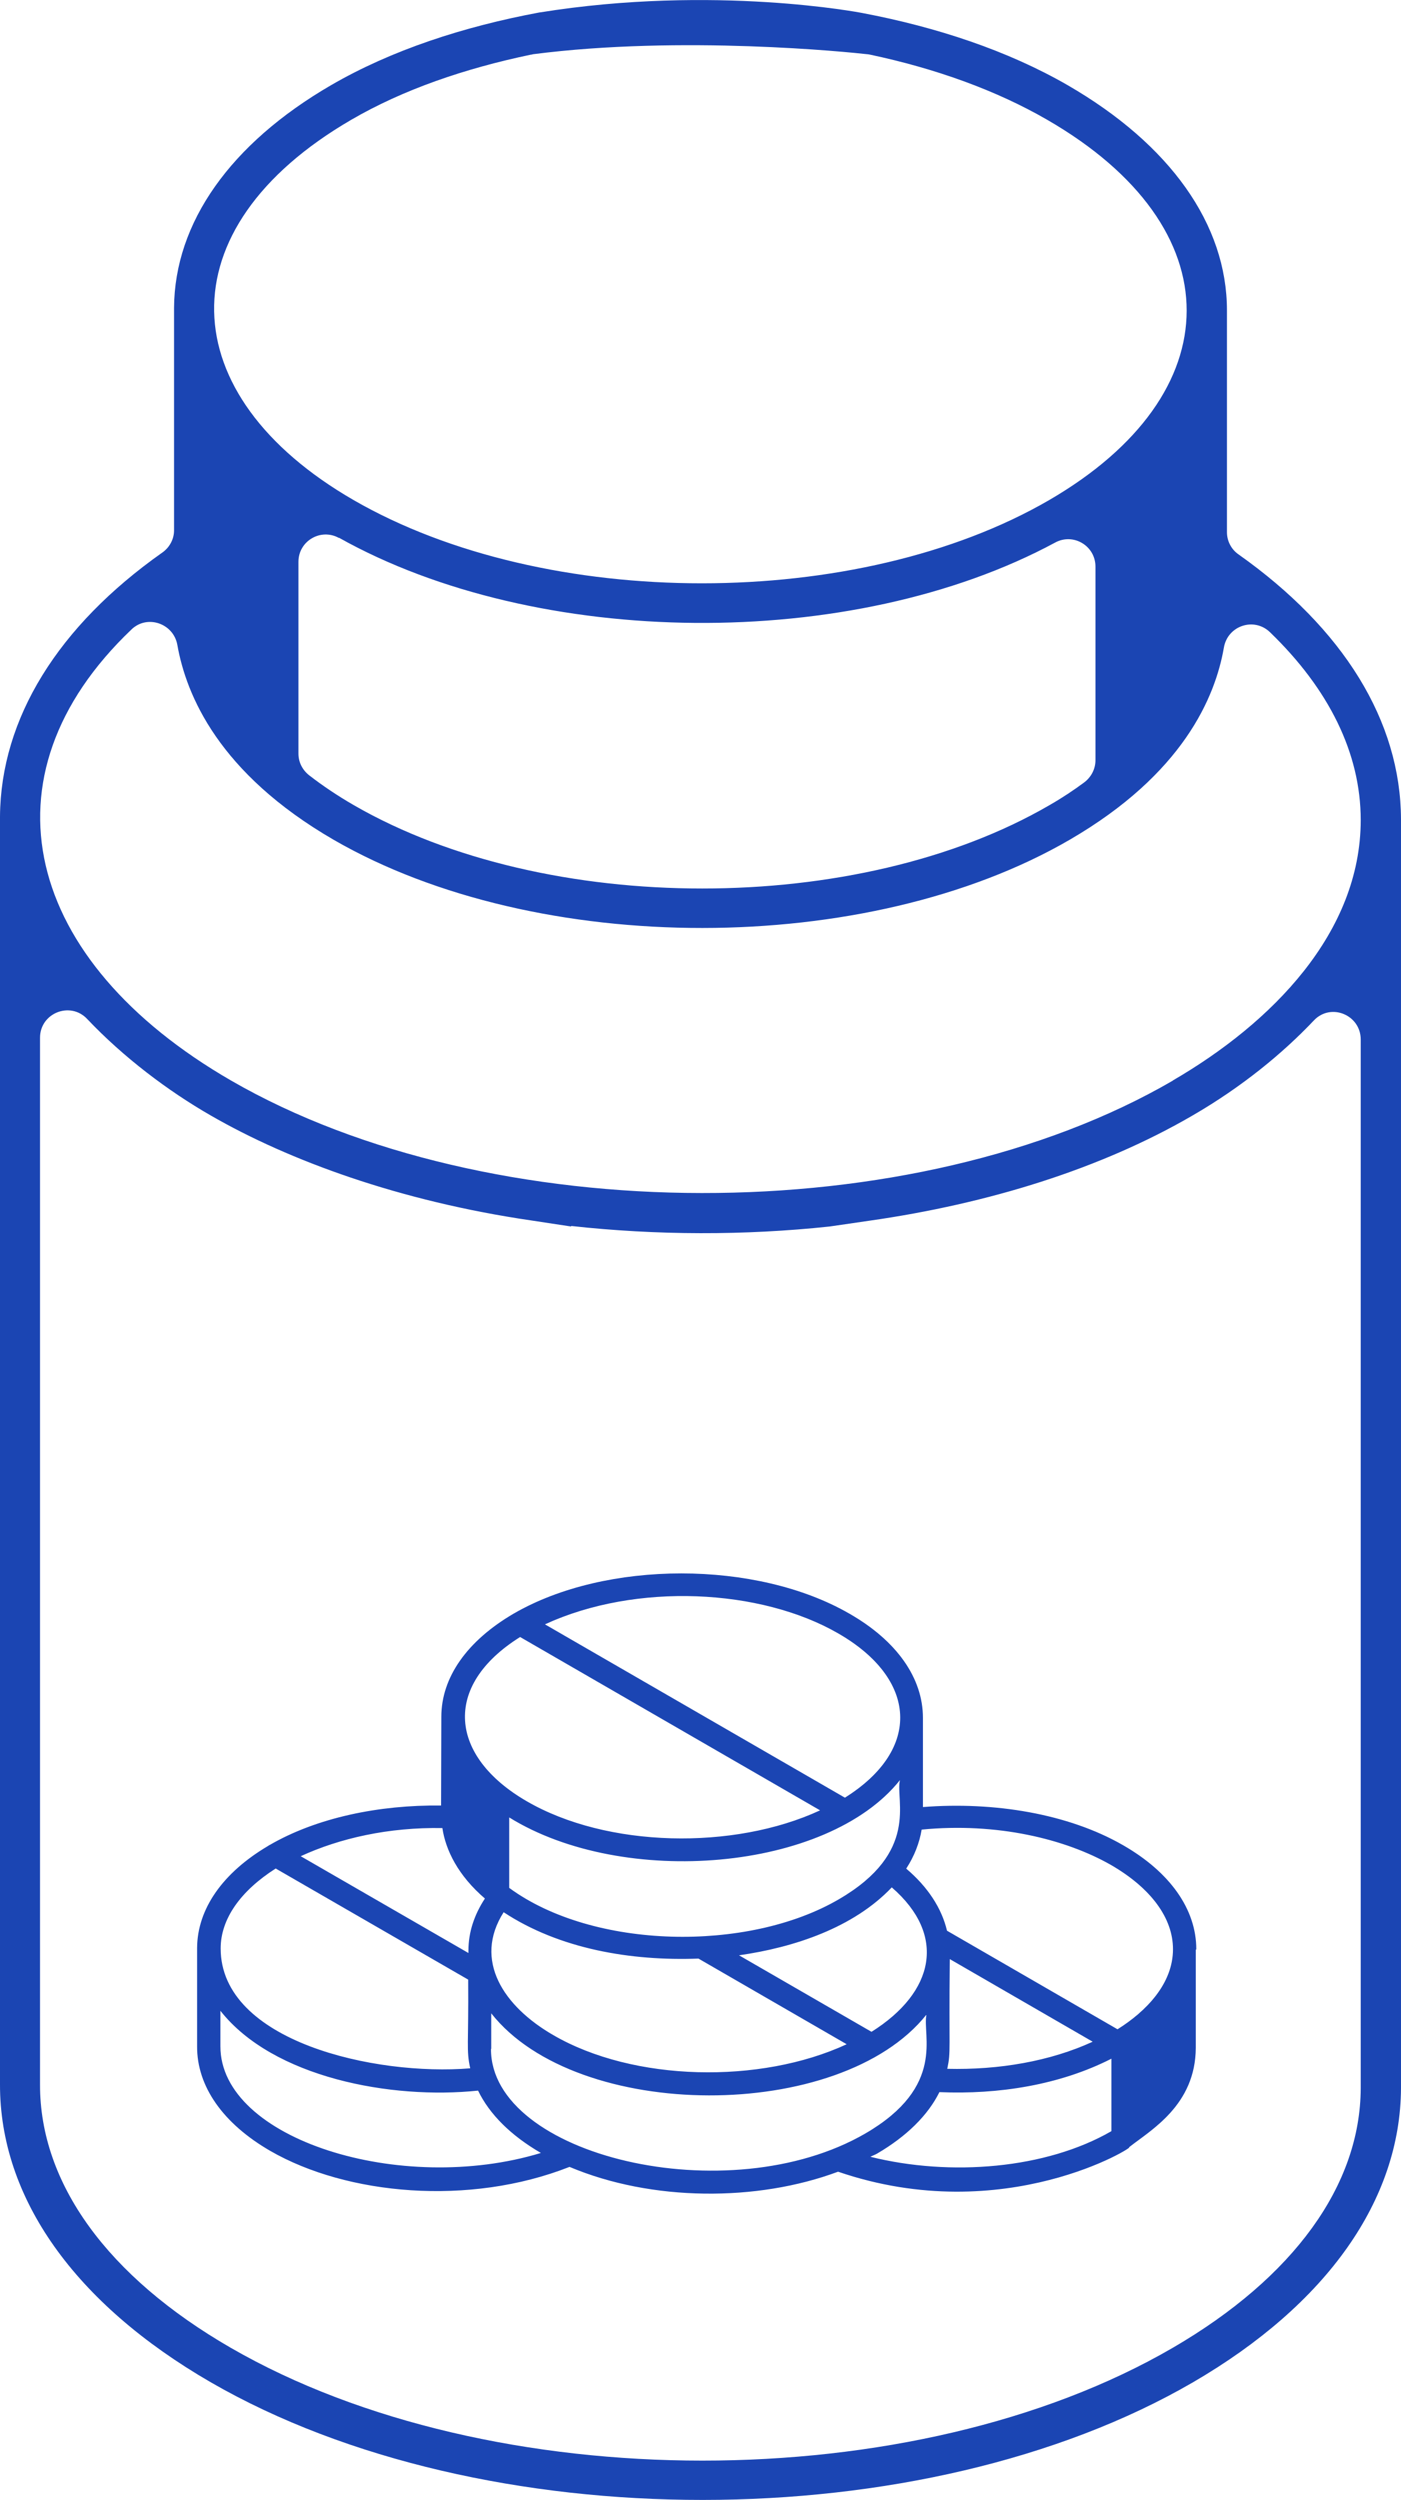 <?xml version="1.0" encoding="UTF-8"?><svg id="uuid-23a56df2-f613-40f3-8d60-572b2b1b58a1" xmlns="http://www.w3.org/2000/svg" viewBox="0 0 55.3 98.65"><defs><style>.uuid-f4593ef9-30e0-45a1-a984-a8cd4b22e043{fill:#1b45b3;}</style></defs><g id="uuid-2a07f698-75a7-4c49-8f27-eced9506ea3f"><path class="uuid-f4593ef9-30e0-45a1-a984-a8cd4b22e043" d="M34.24,2.14s.08.01.12.02c2.54.54,4.94,1.39,6.98,2.57,7.37,4.26,7.27,10.82.08,15-7.54,4.38-19.87,4.39-27.47,0-7.15-4.13-7.48-10.7-.09-15,2.06-1.2,4.5-2.03,7.08-2.57.03,0,.07-.01.1-.02,5.88-.76,12.5-.08,13.19,0ZM21.3.49c-3.01.56-5.85,1.49-8.23,2.87-3.98,2.31-6.18,5.43-6.2,8.79,0,0,0,.01,0,.02v8.76c0,.35-.18.68-.47.88C2.29,24.71.03,28.35,0,32.22c0,0,0,.02,0,.03v50c-.01,4.48,2.94,8.65,8.32,11.76,10.74,6.2,28.13,6.18,38.77,0,5.28-3.07,8.19-7.19,8.21-11.61,0-4.39,0-48.17,0-50.06-.01-3.89-2.28-7.54-6.41-10.46-.29-.2-.46-.53-.46-.88,0-3.18,0-8.44,0-8.75,0-3.39-2.24-6.55-6.29-8.89-2.36-1.36-5.16-2.29-8.12-2.85,0,0-5.81-1.13-12.71-.02ZM13.38,21.22c7.81,4.38,20.24,4.52,28.27.19.72-.39,1.59.13,1.59.95v7.64c0,.35-.17.67-.45.88-.42.31-.87.61-1.36.89-7.54,4.39-19.87,4.39-27.47,0-.64-.37-1.22-.76-1.75-1.17-.27-.21-.43-.52-.43-.86v-7.57c0-.82.88-1.34,1.6-.94ZM22.55,48.38c3.35.37,6.84.38,10.2.02l1.58-.23c4.68-.67,9.12-2.04,12.76-4.16,1.93-1.12,3.54-2.44,4.77-3.74.67-.71,1.85-.22,1.85.75v41.38c-.01,3.83-2.64,7.47-7.42,10.25-10.22,5.94-26.9,5.93-37.18,0-4.87-2.81-7.54-6.5-7.53-10.39v-41.31c0-.97,1.19-1.45,1.86-.74,1.43,1.51,3.19,2.84,4.88,3.81,3.09,1.78,7.45,3.38,12.64,4.14l1.58.24ZM46.3,42.64c-10.23,5.95-26.98,5.89-37.18,0C.95,37.92-.91,30.65,5.19,24.84c.62-.6,1.66-.24,1.81.61.35,1.98,1.63,5.06,6.17,7.69,8.05,4.65,21.08,4.63,29.05,0,4.48-2.6,5.75-5.63,6.09-7.59.15-.86,1.19-1.21,1.82-.6,2.32,2.24,3.58,4.77,3.58,7.41,0,4.45-3.51,8.01-7.42,10.28Z"/><path class="uuid-f4593ef9-30e0-45a1-a984-a8cd4b22e043" d="M47.22,76.92c0-1.57-1.03-3.04-2.9-4.11-2.16-1.24-5.09-1.72-7.89-1.5v-3.51s0,0,0,0c0,0,0,0,0-.01,0-1.57-1.03-3.04-2.9-4.11-3.67-2.12-9.61-2.12-13.26,0-1.83,1.07-2.85,2.51-2.85,4.07,0,0,0,0,0,0h0s-.01,3.5-.01,3.5c-2.45-.03-4.91.48-6.77,1.56-.02,0-.03.02-.05.03,0,0,0,0,0,0-1.8,1.06-2.8,2.49-2.81,4.03,0,0,0,0,0,.01v3.87c-.01,1.58,1.02,3.05,2.89,4.13,3.02,1.74,7.85,2.19,11.81.63,3.25,1.37,7.41,1.38,10.6.19,6.6,2.26,11.83-1.07,11.48-.96.86-.68,2.63-1.66,2.64-3.93v-3.87s.01,0,.01,0c0,0,0,0,0,0,0,0,0,0,0,0ZM34.4,80.18l-5.23-3.02c2.18-.31,4.52-1.09,6.03-2.68,2.17,1.88,1.7,4.13-.8,5.7ZM19.88,75.46c2.2,1.45,5.02,1.93,7.69,1.83l5.85,3.38c-3.41,1.58-8.41,1.48-11.58-.36-1.96-1.13-3.17-2.95-1.96-4.85ZM37.49,77.31l5.64,3.26c-1.67.77-3.7,1.12-5.74,1.07.15-.71.06-.65.1-4.33ZM43.86,73.6c1.57.91,2.44,2.09,2.44,3.32,0,1.35-1.04,2.44-2.19,3.16l-6.73-3.89c-.21-.89-.76-1.73-1.61-2.45.32-.49.52-1.01.61-1.54,2.97-.29,5.68.37,7.48,1.4ZM35.52,70.26c-.18.8.79,2.83-2.41,4.69-3.6,2.1-9.7,1.98-13.01-.45v-2.78c4.52,2.8,12.56,2.12,15.42-1.47ZM33.09,64.46c3.11,1.79,3.31,4.57.26,6.48l-11.84-6.84c3.6-1.66,8.52-1.41,11.58.36ZM20.53,64.6l11.84,6.84c-3.41,1.58-8.41,1.48-11.58-.36-3.04-1.76-3.36-4.54-.26-6.48ZM17.46,72.13c.13.89.63,1.89,1.68,2.79-.42.64-.65,1.33-.65,2.05,0,0,0,.01,0,.02v.08s-6.62-3.82-6.62-3.82c1.54-.71,3.48-1.15,5.6-1.11ZM10.89,73.74l7.59,4.38c.02,2.6-.08,2.76.08,3.5-3.74.31-9.85-1.05-9.85-4.73,0-1.16.78-2.27,2.18-3.16ZM8.7,80.75v-1.4c2.08,2.64,6.75,3.51,10.17,3.15.45.93,1.29,1.77,2.48,2.46-5.52,1.68-12.66-.54-12.65-4.21ZM19.39,80.85v-1.4c3.39,4.3,13.78,4.32,17.18.05-.18.8.79,2.83-2.41,4.69-5.41,3.14-14.79.88-14.78-3.33ZM34.36,85.11c.09-.05.19-.08.27-.13,1.16-.68,2-1.51,2.45-2.42,2.33.1,4.75-.28,6.79-1.32v2.86c-2.58,1.49-6.35,1.8-9.52,1.01Z"/></g></svg>
